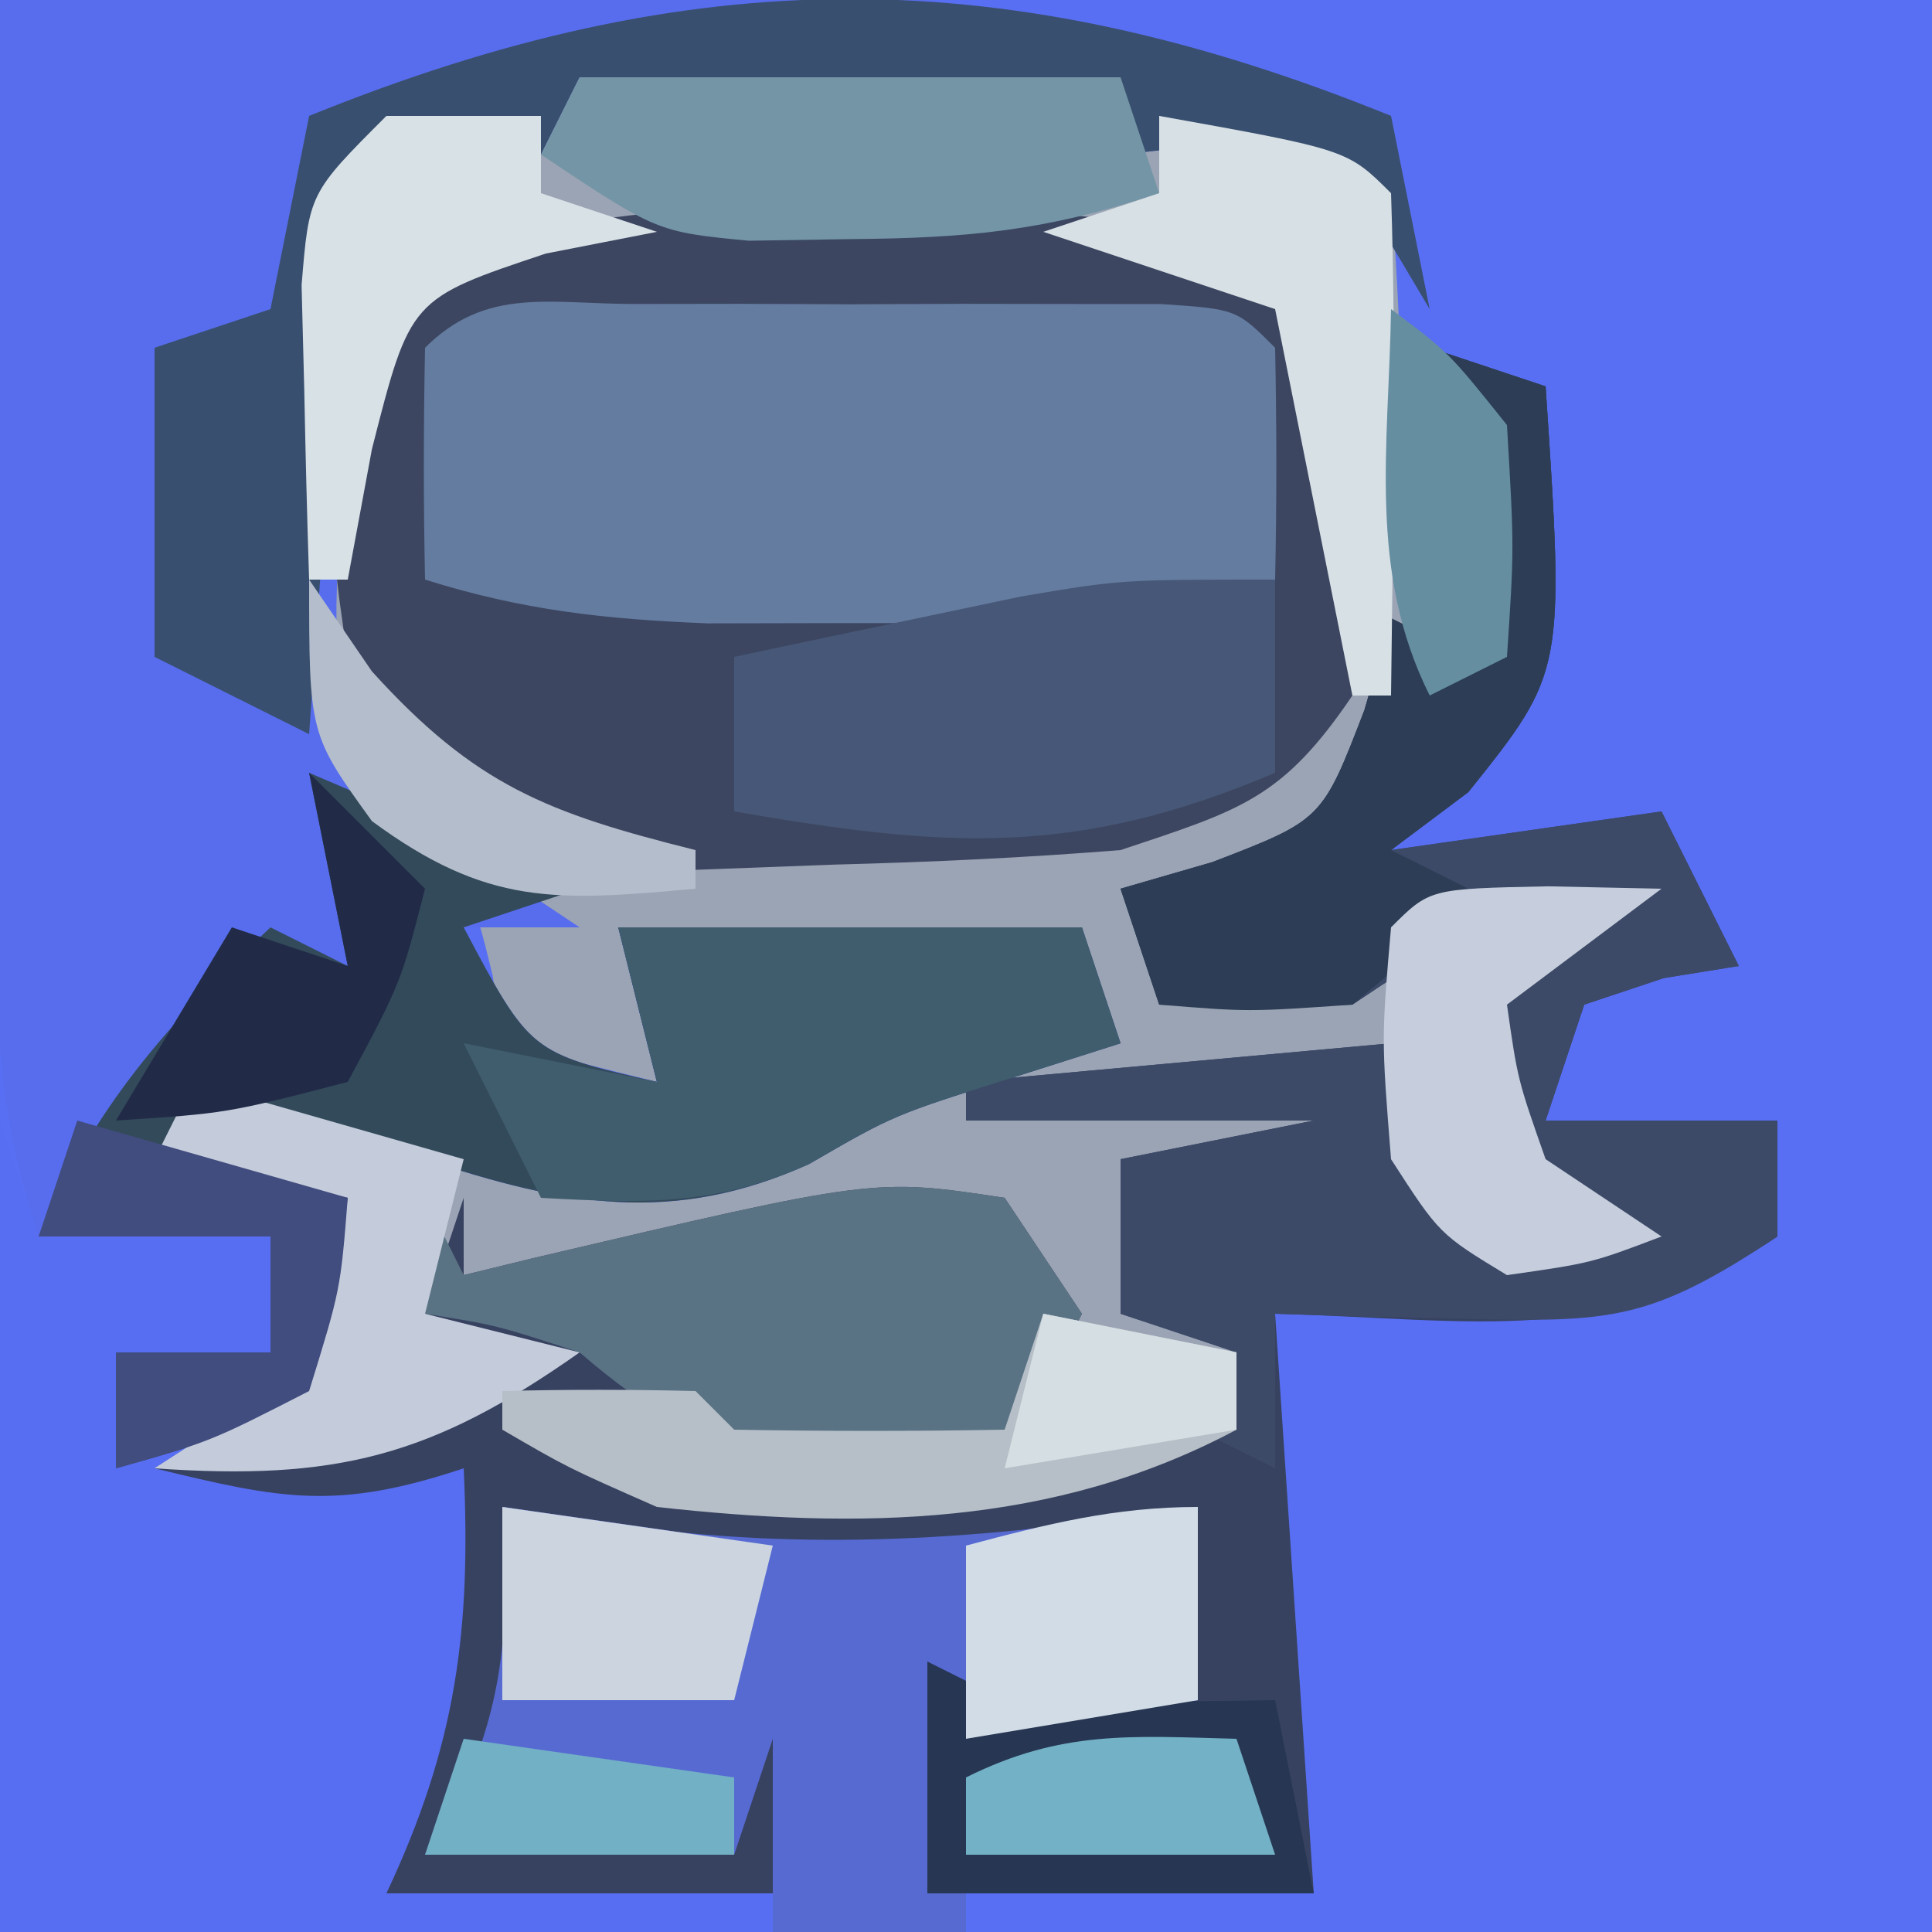 <?xml version="1.0" encoding="UTF-8"?>
<svg version="1.1" xmlns="http://www.w3.org/2000/svg" width="50" height="50">
<path d="M0 0 C16.5 0 33 0 50 0 C50 16.5 50 33 50 50 C33.5 50 17 50 0 50 C0 33.5 0 17 0 0 Z " fill="#586FF3" transform="translate(0,0)"/>
<path d="M0 0 C1.185 -0.014 2.369 -0.028 3.59 -0.043 C7.164 0.194 11.394 0.519 14.062 3.188 C14.242 5.433 14.331 7.686 14.375 9.938 C14.431 11.786 14.431 11.786 14.488 13.672 C13.999 17.715 12.854 19.302 10.062 22.188 C11.053 22.517 12.043 22.848 13.062 23.188 C13.723 22.527 14.383 21.867 15.062 21.188 C18.188 21.062 18.188 21.062 21.062 21.188 C19.742 22.177 18.422 23.168 17.062 24.188 C17.339 26.128 17.339 26.128 18.062 28.188 C19.052 28.848 20.043 29.508 21.062 30.188 C19.25 30.875 19.25 30.875 17.062 31.188 C15.312 29.938 15.312 29.938 14.062 28.188 C14.062 27.198 14.062 26.207 14.062 25.188 C12.412 25.517 10.762 25.848 9.062 26.188 C10.383 26.517 11.703 26.848 13.062 27.188 C12.062 28.188 12.062 28.188 9.5 28.25 C8.696 28.229 7.891 28.209 7.062 28.188 C7.41 30.163 7.41 30.163 8.062 32.188 C8.723 32.517 9.383 32.847 10.062 33.188 C10.062 33.847 10.062 34.508 10.062 35.188 C5.325 37.714 0.305 37.767 -4.938 37.188 C-7.246 36.172 -7.246 36.172 -8.938 35.188 C-8.938 34.858 -8.938 34.528 -8.938 34.188 C-7.271 34.145 -5.604 34.147 -3.938 34.188 C-3.607 34.517 -3.277 34.847 -2.938 35.188 C-0.605 35.228 1.73 35.23 4.062 35.188 C4.393 34.197 4.723 33.208 5.062 32.188 C-0.157 29.912 -4.47 30.048 -9.938 31.188 C-10.268 31.517 -10.598 31.848 -10.938 32.188 C-9.617 32.517 -8.297 32.847 -6.938 33.188 C-10.771 35.893 -13.263 36.514 -17.938 36.188 C-17.298 35.775 -16.659 35.362 -16 34.938 C-13.728 33.009 -13.336 32.073 -12.938 29.188 C-14.588 28.858 -16.238 28.527 -17.938 28.188 C-17.608 27.527 -17.277 26.867 -16.938 26.188 C-16.094 26.26 -15.251 26.332 -14.383 26.406 C-13.287 26.499 -12.191 26.592 -11.062 26.688 C-9.427 26.827 -9.427 26.827 -7.758 26.969 C-6.154 27.093 -4.546 27.188 -2.938 27.188 C-2.938 26.858 -2.938 26.527 -2.938 26.188 C0.033 25.527 3.002 24.867 6.062 24.188 C6.062 23.527 6.062 22.867 6.062 22.188 C2.103 22.188 -1.857 22.188 -5.938 22.188 C-5.607 23.508 -5.277 24.828 -4.938 26.188 C-6.258 25.858 -7.577 25.527 -8.938 25.188 C-9.061 24.321 -9.061 24.321 -9.188 23.438 C-9.774 21.024 -9.774 21.024 -11.961 19.492 C-14.689 16.311 -14.407 14.193 -14.312 10.062 C-14.3 8.822 -14.287 7.582 -14.273 6.305 C-13.938 3.188 -13.938 3.188 -11.938 1.188 C-7.975 0.079 -4.098 0.022 0 0 Z " fill="#9BA4B4" transform="translate(21.938,1.812)"/>
<path d="M0 0 C4.312 -0.088 8.625 -0.141 12.938 -0.188 C14.15 -0.213 15.362 -0.238 16.611 -0.264 C23.775 -0.322 29.359 0.27 36 3 C36.495 5.475 36.495 5.475 37 8 C36.412 7.01 36.412 7.01 35.812 6 C34.146 3.708 34.146 3.708 31.312 3.75 C30.549 3.833 29.786 3.915 29 4 C29 3.34 29 2.68 29 2 C24.38 2 19.76 2 15 2 C14.67 2.66 14.34 3.32 14 4 C11.438 4.625 11.438 4.625 9 5 C8.919 7.27 8.861 9.541 8.812 11.812 C8.778 13.077 8.743 14.342 8.707 15.645 C8.703 18.92 8.703 18.92 10.324 20.824 C11.867 21.906 13.432 22.955 15 24 C14.01 24 13.02 24 12 24 C13.722 27.248 13.722 27.248 17 28 C16.67 26.68 16.34 25.36 16 24 C19.96 24 23.92 24 28 24 C28.33 24.99 28.66 25.98 29 27 C28.093 27.289 27.185 27.578 26.25 27.875 C23.133 28.854 23.133 28.854 20.938 30.125 C17.413 31.717 14.583 31.194 11 30 C9.003 29.648 7.003 29.312 5 29 C6.32 29.66 7.64 30.32 9 31 C8.812 33.375 8.812 33.375 8 36 C5.438 37.312 5.438 37.312 3 38 C3 37.01 3 36.02 3 35 C4.32 35 5.64 35 7 35 C7 34.01 7 33.02 7 32 C5.02 32 3.04 32 1 32 C-0.139 28.582 -0.113 25.965 -0.098 22.363 C-0.094 21.065 -0.091 19.766 -0.088 18.428 C-0.08 17.056 -0.071 15.684 -0.062 14.312 C-0.057 12.929 -0.053 11.546 -0.049 10.162 C-0.037 6.775 -0.021 3.387 0 0 Z " fill="#576DED" transform="translate(0,0)"/>
<path d="M0 0 C0.807 -0.015 1.614 -0.031 2.445 -0.047 C6.253 -0.022 8.36 0.051 11.535 2.277 C13.951 5.943 13.481 8.169 13 12.5 C11.188 15.174 10.122 15.459 7 16.5 C4.546 16.697 2.086 16.812 -0.375 16.875 C-2.336 16.948 -2.336 16.948 -4.336 17.023 C-8.864 16.377 -10.261 15.092 -13 11.5 C-13.606 7.664 -13.723 5.572 -11.527 2.316 C-7.79 -0.37 -4.491 -0.086 0 0 Z " fill="#3C4661" transform="translate(22,5.5)"/>
<path d="M0 0 C0.99 0.33 1.98 0.66 3 1 C3.492 8.385 3.492 8.385 1 11.5 C0.34 11.995 -0.32 12.49 -1 13 C2.465 12.505 2.465 12.505 6 12 C6.66 13.32 7.32 14.64 8 16 C7.361 16.103 6.721 16.206 6.062 16.312 C5.382 16.539 4.701 16.766 4 17 C3.505 18.485 3.505 18.485 3 20 C4.98 20 6.96 20 9 20 C9 20.99 9 21.98 9 23 C4.615 25.923 1.223 25.136 -4 25 C-3.67 29.95 -3.34 34.9 -3 40 C-6.3 40 -9.6 40 -13 40 C-13 38.02 -13 36.04 -13 34 C-9.535 34.495 -9.535 34.495 -6 35 C-6 33.35 -6 31.7 -6 30 C-8.343 30.256 -10.678 30.593 -13 31 C-13.33 31.66 -13.66 32.32 -14 33 C-14.66 32.67 -15.32 32.34 -16 32 C-16.33 32.99 -16.66 33.98 -17 35 C-17 33.68 -17 32.36 -17 31 C-19.31 30.67 -21.62 30.34 -24 30 C-24 31.65 -24 33.3 -24 35 C-22.68 35.33 -21.36 35.66 -20 36 C-20.804 36.124 -21.609 36.248 -22.438 36.375 C-23.283 36.581 -24.129 36.788 -25 37 C-25.33 37.66 -25.66 38.32 -26 39 C-23.36 39 -20.72 39 -18 39 C-18.495 37.515 -18.495 37.515 -19 36 C-18.34 36 -17.68 36 -17 36 C-17 37.32 -17 38.64 -17 40 C-20.3 40 -23.6 40 -27 40 C-26.67 36.7 -26.34 33.4 -26 30 C-26.784 30.206 -27.567 30.413 -28.375 30.625 C-29.241 30.749 -30.108 30.872 -31 31 C-31.66 30.34 -32.32 29.68 -33 29 C-30.69 28.34 -28.38 27.68 -26 27 C-26 26.34 -26 25.68 -26 25 C-25.67 24.01 -25.34 23.02 -25 22 C-25 22.66 -25 23.32 -25 24 C-24.408 23.856 -23.817 23.711 -23.207 23.562 C-14.377 21.488 -14.377 21.488 -11 22 C-10.34 22.99 -9.68 23.98 -9 25 C-9.66 26.32 -10.32 27.64 -11 29 C-14 29 -17 29 -20 29 C-12.436 29.206 -12.436 29.206 -5 28 C-5 27.34 -5 26.68 -5 26 C-5.99 25.67 -6.98 25.34 -8 25 C-8 23.68 -8 22.36 -8 21 C-6.35 20.67 -4.7 20.34 -3 20 C-5.97 20 -8.94 20 -12 20 C-12 19.67 -12 19.34 -12 19 C-8.37 18.67 -4.74 18.34 -1 18 C-0.567 18.825 -0.134 19.65 0.312 20.5 C0.869 21.325 1.426 22.15 2 23 C2.99 23 3.98 23 5 23 C3.68 22.01 2.36 21.02 1 20 C1.875 16.125 1.875 16.125 3 15 C0.244 15.498 0.244 15.498 -2 17 C-3.666 17.041 -5.334 17.043 -7 17 C-7.33 16.01 -7.66 15.02 -8 14 C-6.824 13.66 -6.824 13.66 -5.625 13.312 C-2.781 12.219 -2.781 12.219 -1.688 9.375 C-1.461 8.591 -1.234 7.808 -1 7 C-0.34 7.33 0.32 7.66 1 8 C0.505 4.04 0.505 4.04 0 0 Z " fill="#374261" transform="translate(37,9)"/>
<path d="M0 0 C0.33 0.99 0.66 1.98 1 3 C2.98 3 4.96 3 7 3 C7 3.99 7 4.98 7 6 C5.68 6 4.36 6 3 6 C3.33 6.99 3.66 7.98 4 9 C7.287 9.8 8.71 10.097 12 9 C12.196 13.219 11.802 16.17 10 20 C13.3 20 16.6 20 20 20 C20 20.33 20 20.66 20 21 C13.4 21 6.8 21 0 21 C0 14.07 0 7.14 0 0 Z " fill="#576EF2" transform="translate(0,29)"/>
<path d="M0 0 C0.895 -0.001 1.789 -0.003 2.711 -0.004 C3.652 -0 4.593 0.004 5.562 0.008 C6.974 0.002 6.974 0.002 8.414 -0.004 C9.756 -0.002 9.756 -0.002 11.125 0 C11.951 0.001 12.778 0.002 13.629 0.003 C15.562 0.133 15.562 0.133 16.562 1.133 C16.603 3.132 16.605 5.133 16.562 7.133 C12.885 8.291 9.399 8.266 5.562 8.258 C3.737 8.262 3.737 8.262 1.875 8.266 C-0.785 8.159 -2.92 7.926 -5.438 7.133 C-5.48 5.133 -5.478 3.132 -5.438 1.133 C-3.848 -0.457 -2.199 0.003 0 0 Z " fill="#647CA0" transform="translate(16.438,7.867)"/>
<path d="M0 0 C0.99 0.33 1.98 0.66 3 1 C3.492 8.385 3.492 8.385 1 11.5 C0.34 11.995 -0.32 12.49 -1 13 C2.465 12.505 2.465 12.505 6 12 C6.66 13.32 7.32 14.64 8 16 C7.361 16.103 6.721 16.206 6.062 16.312 C5.382 16.539 4.701 16.766 4 17 C3.67 17.99 3.34 18.98 3 20 C4.98 20 6.96 20 9 20 C9 20.99 9 21.98 9 23 C5.686 25.209 4.655 25.225 0.812 25.125 C-0.089 25.107 -0.99 25.089 -1.918 25.07 C-2.605 25.047 -3.292 25.024 -4 25 C-4 26.32 -4 27.64 -4 29 C-4.66 28.67 -5.32 28.34 -6 28 C-5.67 27.34 -5.34 26.68 -5 26 C-5.99 25.67 -6.98 25.34 -8 25 C-8 23.68 -8 22.36 -8 21 C-6.35 20.67 -4.7 20.34 -3 20 C-5.97 20 -8.94 20 -12 20 C-12 19.67 -12 19.34 -12 19 C-8.37 18.67 -4.74 18.34 -1 18 C-0.567 18.825 -0.134 19.65 0.312 20.5 C0.869 21.325 1.426 22.15 2 23 C2.99 23 3.98 23 5 23 C3.68 22.01 2.36 21.02 1 20 C1.875 16.125 1.875 16.125 3 15 C0.244 15.498 0.244 15.498 -2 17 C-3.666 17.041 -5.334 17.043 -7 17 C-7.33 16.01 -7.66 15.02 -8 14 C-6.824 13.66 -6.824 13.66 -5.625 13.312 C-2.781 12.219 -2.781 12.219 -1.688 9.375 C-1.461 8.591 -1.234 7.808 -1 7 C-0.34 7.33 0.32 7.66 1 8 C0.67 5.36 0.34 2.72 0 0 Z " fill="#3C4A68" transform="translate(37,9)"/>
<path d="M0 0 C3.465 1.485 3.465 1.485 7 3 C6.01 3.33 5.02 3.66 4 4 C5.722 7.248 5.722 7.248 9 8 C8.67 6.68 8.34 5.36 8 4 C11.96 4 15.92 4 20 4 C20.33 4.99 20.66 5.98 21 7 C20.093 7.289 19.185 7.577 18.25 7.875 C15.133 8.854 15.133 8.854 12.938 10.125 C9.413 11.717 6.583 11.194 3 10 C1.003 9.648 -0.997 9.312 -3 9 C-1.68 9.66 -0.36 10.32 1 11 C0.812 13.375 0.812 13.375 0 16 C-2.562 17.312 -2.562 17.312 -5 18 C-5 17.01 -5 16.02 -5 15 C-3.68 15 -2.36 15 -1 15 C-1 14.01 -1 13.02 -1 12 C-2.98 12 -4.96 12 -7 12 C-5.557 8.634 -3.667 6.49 -1 4 C-0.34 4.33 0.32 4.66 1 5 C0.67 3.35 0.34 1.7 0 0 Z " fill="#334A5B" transform="translate(8,20)"/>
<path d="M0 0 C1.073 0.165 2.145 0.33 3.25 0.5 C8.397 1.186 12.897 0.785 18 0 C18 1.65 18 3.3 18 5 C16.02 5.33 14.04 5.66 12 6 C12 7.65 12 9.3 12 11 C10.35 11 8.7 11 7 11 C7 9.35 7 7.7 7 6 C6.67 6.99 6.34 7.98 6 9 C3.36 9 0.72 9 -2 9 C-1.67 8.443 -1.34 7.886 -1 7.312 C0.131 4.697 0.157 2.819 0 0 Z " fill="#566AD2" transform="translate(13,39)"/>
<path d="M0 0 C0.495 2.475 0.495 2.475 1 5 C0.412 4.01 0.412 4.01 -0.188 3 C-1.854 0.708 -1.854 0.708 -4.688 0.75 C-5.451 0.833 -6.214 0.915 -7 1 C-7 0.34 -7 -0.32 -7 -1 C-11.62 -1 -16.24 -1 -21 -1 C-21.33 -0.34 -21.66 0.32 -22 1 C-23.65 1.33 -25.3 1.66 -27 2 C-27.33 6.62 -27.66 11.24 -28 16 C-29.32 15.34 -30.64 14.68 -32 14 C-32 11.36 -32 8.72 -32 6 C-31.01 5.67 -30.02 5.34 -29 5 C-28.67 3.35 -28.34 1.7 -28 0 C-18.061 -4.033 -9.939 -4.033 0 0 Z " fill="#394F6F" transform="translate(36,3)"/>
<path d="M0 0 C0.33 0.66 0.66 1.32 1 2 C1.888 1.783 1.888 1.783 2.793 1.562 C11.623 -0.512 11.623 -0.512 15 0 C15.66 0.99 16.32 1.98 17 3 C16.34 4.32 15.68 5.64 15 7 C10.11 7.282 7.717 7.204 4 4 C1.853 3.295 1.853 3.295 0 3 C0 2.01 0 1.02 0 0 Z " fill="#5A7384" transform="translate(11,31)"/>
<path d="M0 0 C0 1.65 0 3.3 0 5 C-5.195 7.208 -8.583 6.934 -14 6 C-14 4.667 -14 3.333 -14 2 C-12.418 1.662 -10.834 1.33 -9.25 1 C-8.368 0.814 -7.487 0.629 -6.578 0.438 C-4 0 -4 0 0 0 Z " fill="#475777" transform="translate(33,15)"/>
<path d="M0 0 C3.96 0 7.92 0 12 0 C12.33 0.99 12.66 1.98 13 3 C12.092 3.289 11.185 3.578 10.25 3.875 C7.133 4.854 7.133 4.854 4.938 6.125 C2.526 7.214 0.616 7.145 -2 7 C-2.66 5.68 -3.32 4.36 -4 3 C-1.525 3.495 -1.525 3.495 1 4 C0.67 2.68 0.34 1.36 0 0 Z " fill="#405D6E" transform="translate(16,24)"/>
<path d="M0 0 C4.62 0 9.24 0 14 0 C14.33 0.99 14.66 1.98 15 3 C12.073 3.976 10.053 4.165 7 4.188 C5.701 4.209 5.701 4.209 4.375 4.23 C2 4 2 4 -1 2 C-0.67 1.34 -0.34 0.68 0 0 Z " fill="#7395A6" transform="translate(15,2)"/>
<path d="M0 0 C0.99 0.495 0.99 0.495 2 1 C4.333 1.04 6.667 1.043 9 1 C9.33 2.65 9.66 4.3 10 6 C6.7 6 3.4 6 0 6 C0 4.02 0 2.04 0 0 Z " fill="#273652" transform="translate(24,43)"/>
<path d="M0 0 C0.99 0.33 1.98 0.66 3 1 C3.492 8.385 3.492 8.385 1 11.5 C0.34 11.995 -0.32 12.49 -1 13 C-0.34 13.33 0.32 13.66 1 14 C-0.188 15.5 -0.188 15.5 -2 17 C-4.688 17.188 -4.688 17.188 -7 17 C-7.33 16.01 -7.66 15.02 -8 14 C-7.216 13.773 -6.433 13.546 -5.625 13.312 C-2.781 12.219 -2.781 12.219 -1.688 9.375 C-1.461 8.591 -1.234 7.808 -1 7 C-0.34 7.33 0.32 7.66 1 8 C0.67 5.36 0.34 2.72 0 0 Z " fill="#2C3D55" transform="translate(37,9)"/>
<path d="M0 0 C2.31 0.66 4.62 1.32 7 2 C6.67 3.32 6.34 4.64 6 6 C7.32 6.33 8.64 6.66 10 7 C6.167 9.706 3.675 10.326 -1 10 C-0.041 9.381 -0.041 9.381 0.938 8.75 C3.21 6.822 3.602 5.886 4 3 C2.35 2.67 0.7 2.34 -1 2 C-0.67 1.34 -0.34 0.68 0 0 Z " fill="#C4CCDB" transform="translate(5,28)"/>
<path d="M0 0 C4.875 0.875 4.875 0.875 6 2 C6.073 4.186 6.084 6.375 6.062 8.562 C6.053 9.76 6.044 10.958 6.035 12.191 C6.024 13.118 6.012 14.045 6 15 C5.67 15 5.34 15 5 15 C4.34 11.7 3.68 8.4 3 5 C1.02 4.34 -0.96 3.68 -3 3 C-2.01 2.67 -1.02 2.34 0 2 C0 1.34 0 0.68 0 0 Z " fill="#D7E0E5" transform="translate(30,3)"/>
<path d="M0 0 C1.65 0.33 3.3 0.66 5 1 C5 1.66 5 2.32 5 3 C0.263 5.527 -4.758 5.58 -10 5 C-12.309 3.984 -12.309 3.984 -14 3 C-14 2.67 -14 2.34 -14 2 C-12.334 1.957 -10.666 1.959 -9 2 C-8.67 2.33 -8.34 2.66 -8 3 C-5.667 3.041 -3.333 3.042 -1 3 C-0.67 2.01 -0.34 1.02 0 0 Z " fill="#B6BFC7" transform="translate(27,34)"/>
<path d="M0 0 C1.32 0 2.64 0 4 0 C4 0.66 4 1.32 4 2 C4.99 2.33 5.98 2.66 7 3 C5.577 3.278 5.577 3.278 4.125 3.562 C0.616 4.734 0.616 4.734 -0.375 8.625 C-0.581 9.739 -0.787 10.852 -1 12 C-1.33 12 -1.66 12 -2 12 C-2.054 10.375 -2.093 8.75 -2.125 7.125 C-2.148 6.22 -2.171 5.315 -2.195 4.383 C-2 2 -2 2 0 0 Z " fill="#D8E1E6" transform="translate(10,3)"/>
<path d="M0 0 C1.454 0.031 1.454 0.031 2.938 0.062 C1.617 1.052 0.297 2.042 -1.062 3.062 C-0.786 5.003 -0.786 5.003 -0.062 7.062 C0.927 7.723 1.917 8.383 2.938 9.062 C1.125 9.75 1.125 9.75 -1.062 10.062 C-2.812 9 -2.812 9 -4.062 7.062 C-4.312 3.938 -4.312 3.938 -4.062 1.062 C-3.062 0.062 -3.062 0.062 0 0 Z " fill="#C6CEDD" transform="translate(40.062,22.938)"/>
<path d="M0 0 C2.31 0.66 4.62 1.32 7 2 C6.812 4.375 6.812 4.375 6 7 C3.438 8.312 3.438 8.312 1 9 C1 8.01 1 7.02 1 6 C2.32 6 3.64 6 5 6 C5 5.01 5 4.02 5 3 C3.02 3 1.04 3 -1 3 C-0.67 2.01 -0.34 1.02 0 0 Z " fill="#414C7F" transform="translate(2,29)"/>
<path d="M0 0 C2.31 0.33 4.62 0.66 7 1 C6.67 2.32 6.34 3.64 6 5 C4.02 5 2.04 5 0 5 C0 3.35 0 1.7 0 0 Z " fill="#CCD5DF" transform="translate(13,39)"/>
<path d="M0 0 C0 1.65 0 3.3 0 5 C-1.98 5.33 -3.96 5.66 -6 6 C-6 4.35 -6 2.7 -6 1 C-3.924 0.447 -2.156 0 0 0 Z " fill="#D2DCE6" transform="translate(31,39)"/>
<path d="M0 0 C0.99 0.99 1.98 1.98 3 3 C2.375 5.438 2.375 5.438 1 8 C-2.125 8.812 -2.125 8.812 -5 9 C-4.01 7.35 -3.02 5.7 -2 4 C-1.01 4.33 -0.02 4.66 1 5 C0.67 3.35 0.34 1.7 0 0 Z " fill="#212B47" transform="translate(8,20)"/>
<path d="M0 0 C0.33 0.99 0.66 1.98 1 3 C-1.64 3 -4.28 3 -7 3 C-7 2.34 -7 1.68 -7 1 C-4.537 -0.231 -2.72 -0.072 0 0 Z " fill="#72B1C6" transform="translate(32,45)"/>
<path d="M0 0 C2.31 0.33 4.62 0.66 7 1 C7 1.66 7 2.32 7 3 C4.36 3 1.72 3 -1 3 C-0.67 2.01 -0.34 1.02 0 0 Z " fill="#71B0C5" transform="translate(12,45)"/>
<path d="M0 0 C0.536 0.784 1.073 1.567 1.625 2.375 C4.302 5.334 6.184 6.046 10 7 C10 7.33 10 7.66 10 8 C6.381 8.329 4.605 8.446 1.625 6.25 C0 4 0 4 0 0 Z " fill="#B4BDCB" transform="translate(8,15)"/>
<path d="M0 0 C1.5 1.125 1.5 1.125 3 3 C3.188 6.188 3.188 6.188 3 9 C2.01 9.495 2.01 9.495 1 10 C-0.607 6.785 -0.057 3.564 0 0 Z " fill="#658EA1" transform="translate(36,8)"/>
<path d="M0 0 C1.65 0.33 3.3 0.66 5 1 C5 1.66 5 2.32 5 3 C3.02 3.33 1.04 3.66 -1 4 C-0.67 2.68 -0.34 1.36 0 0 Z " fill="#D5DEE2" transform="translate(27,34)"/>
</svg>

